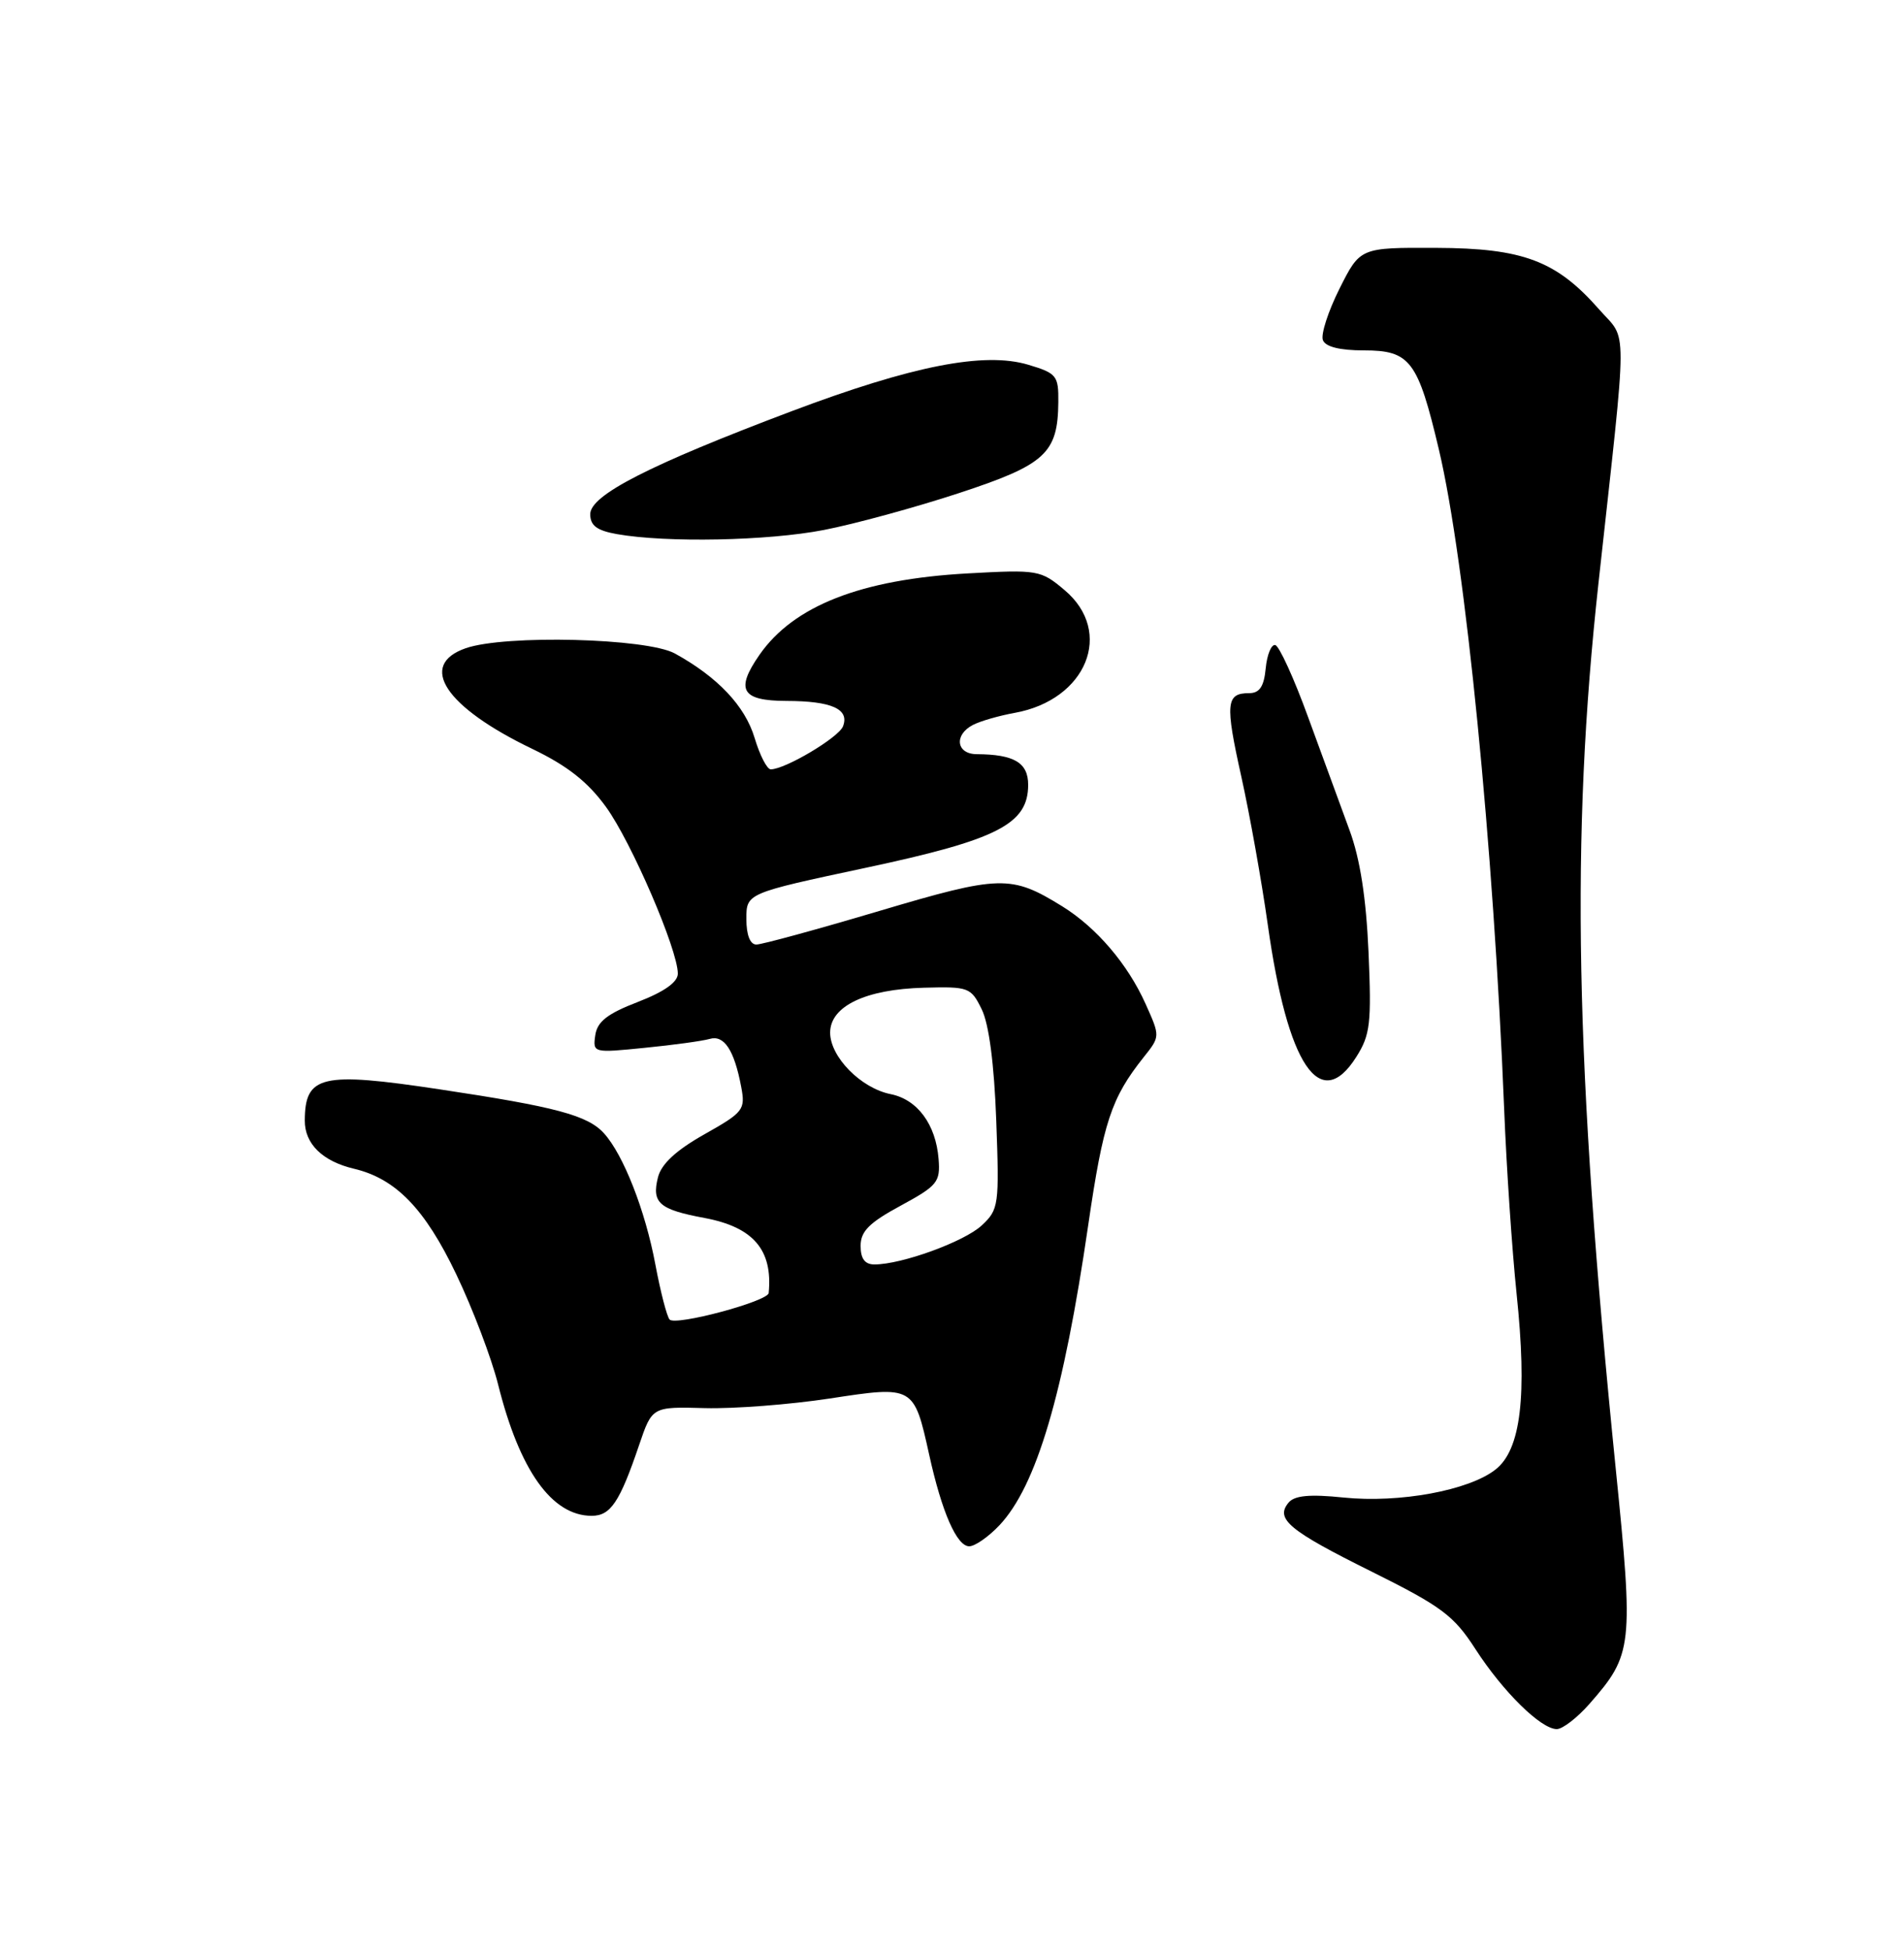 <?xml version="1.0" encoding="UTF-8" standalone="no"?>
<!DOCTYPE svg PUBLIC "-//W3C//DTD SVG 1.1//EN" "http://www.w3.org/Graphics/SVG/1.1/DTD/svg11.dtd" >
<svg xmlns="http://www.w3.org/2000/svg" xmlns:xlink="http://www.w3.org/1999/xlink" version="1.1" viewBox="0 0 250 256">
 <g >
 <path fill="currentColor"
d=" M 208.69 223.70 C 214.39 217.20 214.51 216.19 212.14 192.71 C 206.79 139.75 206.21 110.02 209.89 76.50 C 213.74 41.43 213.74 44.91 209.97 40.62 C 204.36 34.23 199.99 32.58 188.55 32.54 C 178.59 32.50 178.59 32.50 175.88 37.90 C 174.39 40.87 173.41 43.91 173.70 44.65 C 174.03 45.53 175.92 46.00 179.08 46.00 C 185.16 46.00 186.17 47.35 188.93 59.02 C 192.41 73.72 196.11 111.13 197.50 145.60 C 197.80 153.24 198.54 164.15 199.13 169.83 C 200.54 183.28 199.70 190.31 196.37 192.92 C 192.88 195.67 183.75 197.35 176.42 196.60 C 171.96 196.14 169.97 196.33 169.19 197.27 C 167.41 199.41 169.23 200.93 180.11 206.33 C 189.29 210.90 190.88 212.08 193.73 216.50 C 197.36 222.11 202.33 227.00 204.41 227.00 C 205.17 227.00 207.10 225.51 208.69 223.70 Z  M 131.22 200.25 C 136.09 195.09 139.65 183.06 142.89 160.81 C 144.86 147.32 145.91 144.14 150.17 138.79 C 152.34 136.07 152.34 136.07 150.42 131.80 C 148.07 126.56 143.97 121.77 139.47 118.98 C 132.76 114.84 131.36 114.87 115.43 119.60 C 107.29 122.02 100.04 124.00 99.31 124.00 C 98.49 124.00 98.00 122.75 98.00 120.64 C 98.00 117.27 98.00 117.27 113.66 113.93 C 130.99 110.24 135.00 108.19 135.00 103.03 C 135.00 100.13 133.17 99.04 128.25 99.01 C 125.56 99.00 125.23 96.47 127.75 95.17 C 128.71 94.67 131.17 93.96 133.22 93.59 C 142.68 91.89 146.31 82.96 139.78 77.47 C 136.65 74.83 136.29 74.77 127.03 75.28 C 113.05 76.06 104.21 79.52 99.72 85.97 C 96.52 90.57 97.36 92.00 103.25 92.02 C 109.21 92.03 111.56 93.09 110.69 95.35 C 110.13 96.82 103.10 101.00 101.20 101.00 C 100.71 101.00 99.76 99.14 99.08 96.87 C 97.82 92.68 94.24 88.89 88.61 85.79 C 84.92 83.77 66.32 83.30 61.15 85.10 C 54.81 87.31 58.45 92.82 69.88 98.31 C 74.49 100.53 77.17 102.63 79.57 105.94 C 82.90 110.53 89.00 124.68 89.00 127.82 C 89.00 128.94 87.22 130.20 83.75 131.54 C 79.75 133.08 78.42 134.12 78.16 135.91 C 77.83 138.23 77.90 138.24 84.66 137.56 C 88.42 137.19 92.26 136.66 93.19 136.39 C 95.08 135.84 96.41 137.86 97.32 142.68 C 97.89 145.69 97.63 146.02 92.48 148.92 C 88.76 151.02 86.83 152.81 86.39 154.57 C 85.55 157.92 86.55 158.79 92.51 159.90 C 98.92 161.10 101.48 164.09 100.93 169.75 C 100.82 170.85 88.68 174.10 87.92 173.23 C 87.56 172.83 86.72 169.57 86.05 166.00 C 84.73 158.93 81.86 151.61 79.31 148.79 C 77.17 146.42 72.97 145.30 57.72 143.01 C 42.19 140.67 40.05 141.17 40.02 147.10 C 40.00 150.16 42.34 152.46 46.50 153.44 C 51.97 154.74 55.80 158.69 59.91 167.30 C 62.07 171.81 64.54 178.31 65.40 181.75 C 68.22 193.04 72.46 199.00 77.69 199.00 C 80.17 199.00 81.37 197.22 83.92 189.70 C 85.63 184.67 85.63 184.67 92.57 184.86 C 96.38 184.96 103.75 184.39 108.94 183.60 C 119.97 181.91 120.00 181.92 122.00 190.96 C 123.66 198.51 125.63 203.00 127.26 203.00 C 128.01 203.00 129.79 201.76 131.22 200.25 Z  M 178.09 138.75 C 179.92 135.86 180.09 134.34 179.69 125.00 C 179.38 117.88 178.58 112.73 177.20 109.00 C 176.08 105.97 173.64 99.31 171.77 94.18 C 169.91 89.06 167.96 84.79 167.44 84.68 C 166.92 84.58 166.36 85.96 166.19 87.75 C 165.96 90.15 165.38 91.00 164.00 91.00 C 160.98 91.00 160.85 92.35 162.98 101.92 C 164.09 106.91 165.66 115.69 166.47 121.45 C 169.06 139.88 173.34 146.26 178.09 138.75 Z  M 108.16 69.58 C 112.20 68.80 120.17 66.62 125.87 64.75 C 137.27 61.01 138.90 59.52 138.96 52.79 C 139.00 49.32 138.74 49.00 135.03 47.89 C 129.23 46.15 119.79 48.01 103.90 54.00 C 85.27 61.03 77.50 65.00 77.50 67.50 C 77.50 69.00 78.37 69.65 81.00 70.12 C 87.52 71.27 100.79 71.01 108.16 69.58 Z  M 113.00 163.56 C 113.00 161.65 114.13 160.52 118.25 158.29 C 123.08 155.67 123.48 155.19 123.24 152.17 C 122.88 147.61 120.46 144.34 116.94 143.64 C 113.04 142.86 109.00 138.75 109.00 135.57 C 109.00 132.10 113.64 129.87 121.33 129.67 C 127.18 129.51 127.49 129.62 128.90 132.50 C 129.85 134.42 130.54 139.68 130.81 147.10 C 131.22 158.24 131.14 158.79 128.90 160.88 C 126.61 163.01 118.40 166.00 114.82 166.00 C 113.56 166.00 113.00 165.25 113.00 163.56 Z "/>
</g>
</svg>